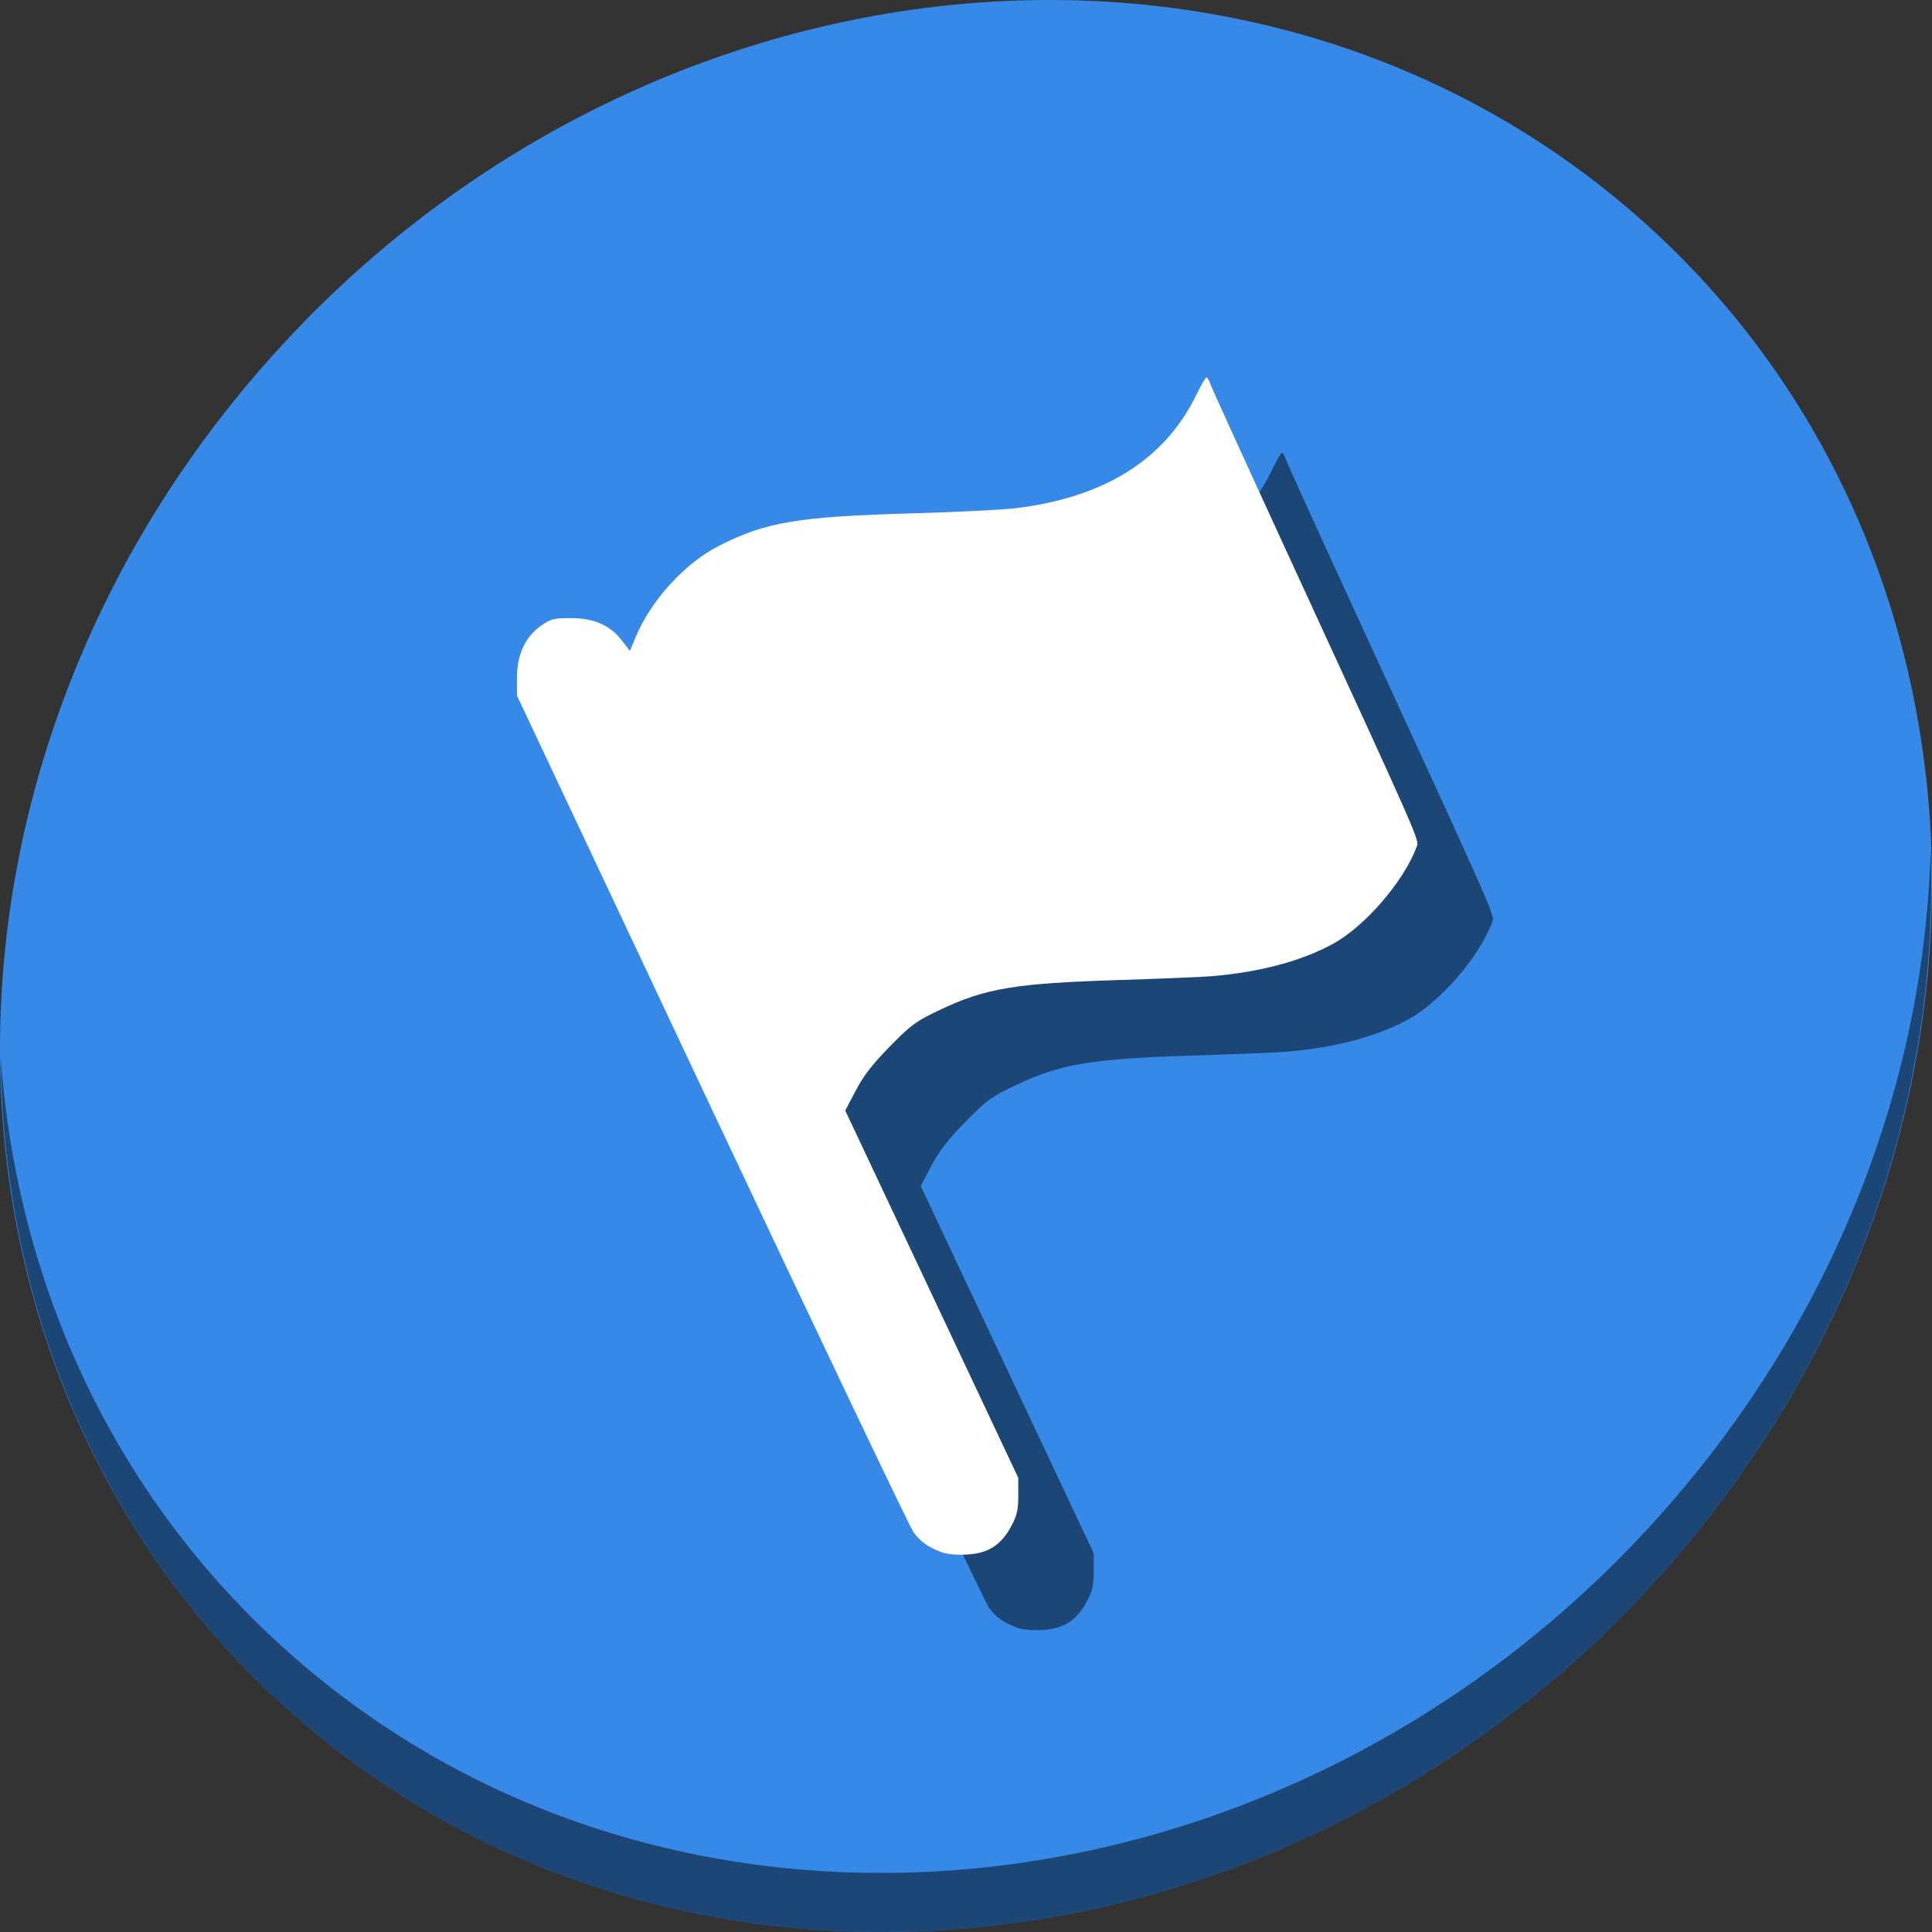 <?xml version="1.0" encoding="UTF-8" standalone="no"?>
<svg
   xmlns:dc="http://purl.org/dc/elements/1.1/"
   xmlns:cc="http://creativecommons.org/ns#"
   xmlns:rdf="http://www.w3.org/1999/02/22-rdf-syntax-ns#"
   xmlns:svg="http://www.w3.org/2000/svg"
   xmlns="http://www.w3.org/2000/svg"
   xmlns:sodipodi="http://sodipodi.sourceforge.net/DTD/sodipodi-0.dtd"
   xmlns:inkscape="http://www.inkscape.org/namespaces/inkscape"
   viewBox="0 0 64 64"
   version="1.1"
   id="svg6"
   sodipodi:docname="character-set.svg"
   width="64"
   height="64"
   inkscape:version="0.92.2 5c3e80d, 2017-08-06">
  <rect x="0" y="0" width="64" height="64" fill="#333333" stroke="none"/>
  <sodipodi:namedview
     pagecolor="#ffffff"
     bordercolor="#666666"
     borderopacity="1"
     objecttolerance="10"
     gridtolerance="10"
     guidetolerance="10"
     inkscape:pageopacity="0"
     inkscape:pageshadow="2"
     inkscape:window-width="1366"
     inkscape:window-height="717"
     id="namedview8"
     showgrid="false"
     inkscape:zoom="2.4583333"
     inkscape:cx="102.43046"
     inkscape:cy="59.946966"
     inkscape:window-x="0"
     inkscape:window-y="24"
     inkscape:window-maximized="1"
     inkscape:current-layer="svg6" />
  <defs
     id="defs3051">
    <style
       type="text/css"
       id="current-color-scheme">
      .ColorScheme-Text {
        color:#4d4d4d;
      }
      </style>
  </defs>
  <g
     id="g839">
    <path
       style="fill:#3689e6;fill-opacity:1;stroke-width:1.389"
       inkscape:connector-curvature="0"
       d="M 54.114,7.059 C 66.888,18.131 67.342,38.272 55.129,52.047 42.915,65.821 22.66,68.013 9.886,56.941 -2.888,45.869 -3.343,25.728 8.871,11.953 21.085,-1.821 41.34,-4.013 54.114,7.059 Z"
       id="path27" />
    <path
       style="opacity:1;fill:#000000;fill-opacity:0.49;stroke-width:1.389"
       inkscape:connector-curvature="0"
       d="m 63.954,28.113 c -0.194,7.664 -3.145,15.519 -8.871,21.977 C 42.87,63.865 22.615,66.056 9.841,54.984 3.853,49.794 0.562,42.615 0.024,35.029 0.1,43.323 3.39,51.31 9.885,56.94 22.659,68.012 42.915,65.82 55.128,52.046 61.341,45.038 64.253,36.384 63.954,28.113 Z"
       id="path51" />
    <path
       style="fill:#000000;fill-opacity:0.49;stroke-width:0.082"
       d="M 33.676,53.912 C 33.248,53.752 33.004,53.578 32.766,53.267 32.654,53.12 29.651,46.821 26.093,39.27 L 19.625,25.541 v -0.593 c 0,-0.763 0.279,-1.361 0.805,-1.726 0.319,-0.221 0.418,-0.246 0.984,-0.246 0.767,0 1.305,0.239 1.697,0.753 l 0.255,0.335 0.185,-0.445 c 0.506,-1.222 1.617,-2.446 2.745,-3.026 1.556,-0.801 2.611,-0.979 6.467,-1.089 1.437,-0.041 2.962,-0.118 3.389,-0.17 2.951,-0.36 4.951,-1.622 5.992,-3.78 0.146,-0.304 0.291,-0.552 0.322,-0.552 0.031,-10e-6 0.082,0.083 0.114,0.184 0.032,0.101 1.125,2.503 2.429,5.338 4.703,10.224 4.51,9.785 4.41,10.051 -0.428,1.134 -1.703,2.609 -2.757,3.188 -1.033,0.568 -2.41,0.937 -4.007,1.074 -0.315,0.027 -1.695,0.084 -3.068,0.127 -3.472,0.109 -4.441,0.271 -5.972,0.999 -0.779,0.371 -0.931,0.482 -1.636,1.201 -0.58,0.591 -0.866,0.961 -1.128,1.458 l -0.351,0.666 2.866,6.084 2.866,6.084 v 0.58 c 0,0.474 -0.041,0.657 -0.225,1.007 -0.333,0.632 -0.765,0.913 -1.467,0.953 -0.352,0.02 -0.671,-0.01 -0.864,-0.082 z"
       id="path54"
       inkscape:connector-curvature="0" />
    <path
       inkscape:connector-curvature="0"
       id="path52"
       d="M 31.176,51.412 C 30.748,51.252 30.504,51.078 30.266,50.767 30.154,50.62 27.151,44.321 23.593,36.77 L 17.125,23.041 v -0.593 c 0,-0.763 0.279,-1.361 0.805,-1.726 0.319,-0.221 0.418,-0.246 0.984,-0.246 0.767,0 1.305,0.239 1.697,0.753 l 0.255,0.335 0.185,-0.445 c 0.506,-1.222 1.617,-2.446 2.745,-3.026 1.556,-0.801 2.611,-0.979 6.467,-1.089 1.437,-0.041 2.962,-0.118 3.389,-0.17 2.951,-0.36 4.951,-1.622 5.992,-3.78 0.146,-0.304 0.291,-0.552 0.322,-0.552 0.031,-10e-6 0.082,0.083 0.114,0.184 0.032,0.101 1.125,2.503 2.429,5.338 4.703,10.224 4.51,9.785 4.41,10.051 -0.428,1.134 -1.703,2.609 -2.757,3.188 -1.033,0.568 -2.41,0.937 -4.007,1.074 -0.315,0.027 -1.695,0.084 -3.068,0.127 -3.472,0.109 -4.441,0.271 -5.972,0.999 -0.779,0.371 -0.931,0.482 -1.636,1.201 -0.58,0.591 -0.866,0.961 -1.128,1.458 l -0.351,0.666 2.866,6.084 2.866,6.084 v 0.58 c 0,0.474 -0.041,0.657 -0.225,1.007 -0.333,0.632 -0.765,0.913 -1.467,0.953 -0.352,0.02 -0.671,-0.01 -0.864,-0.082 z"
       style="fill:#ffffff;stroke-width:0.082" />
  </g>
</svg>
